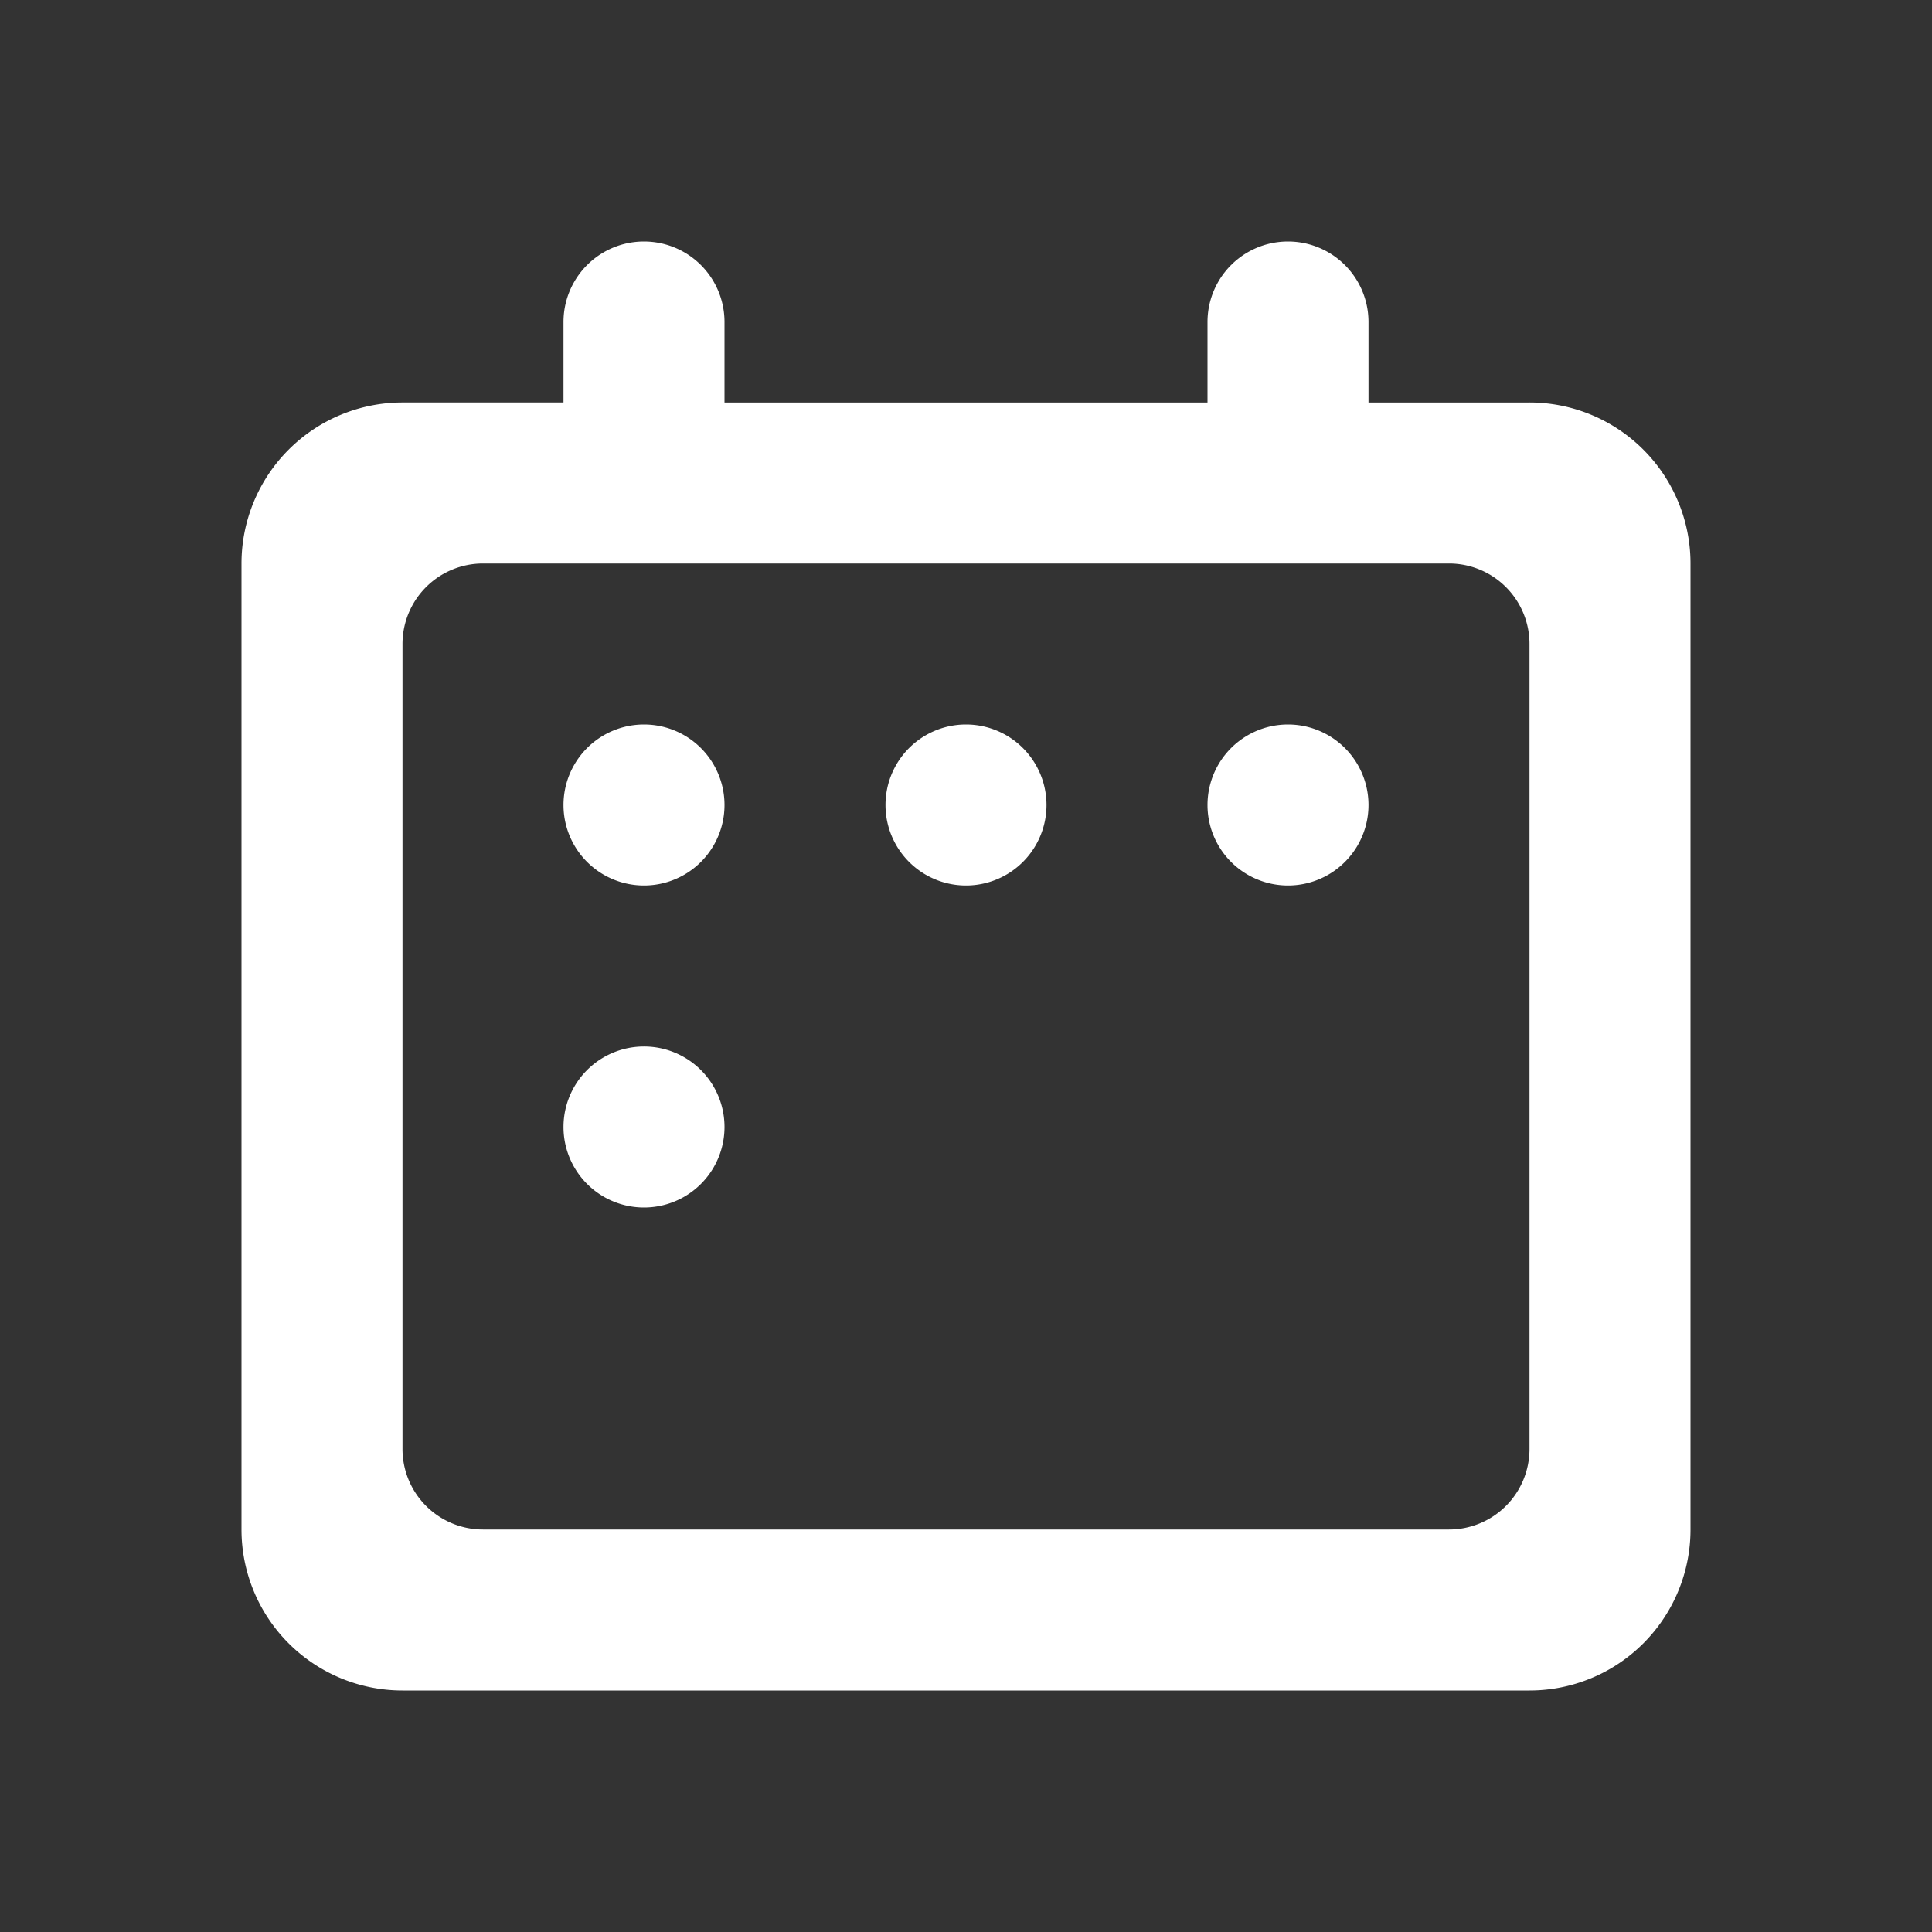 <svg xmlns="http://www.w3.org/2000/svg" fill="none" viewBox="0 0 24 24" id="Calendar"><rect x="0" y="0" width="24" height="24" fill="#333333" stroke="none"/><path fill="#ffffff" d="M7 10a1 1 0 1 1 2 0 1 1 0 0 1-2 0zm0 4a1 1 0 1 1 2 0 1 1 0 0 1-2 0zm5-5a1 1 0 1 0 0 2 1 1 0 0 0 0-2zm3 1a1 1 0 1 1 2 0 1 1 0 0 1-2 0z" class="color000000 svgShape"></path><path fill="#ffffff" fill-rule="evenodd" d="M15 4a1 1 0 1 1 2 0v1h2a2 2 0 0 1 2 2v12a2 2 0 0 1-2 2H5a2 2 0 0 1-2-2V7a2 2 0 0 1 2-2h2V4a1 1 0 0 1 2 0v1h6V4ZM5 8a1 1 0 0 1 1-1h12a1 1 0 0 1 1 1v10a1 1 0 0 1-1 1H6a1 1 0 0 1-1-1V8Z" clip-rule="evenodd" class="color000000 svgShape"></path></svg>
